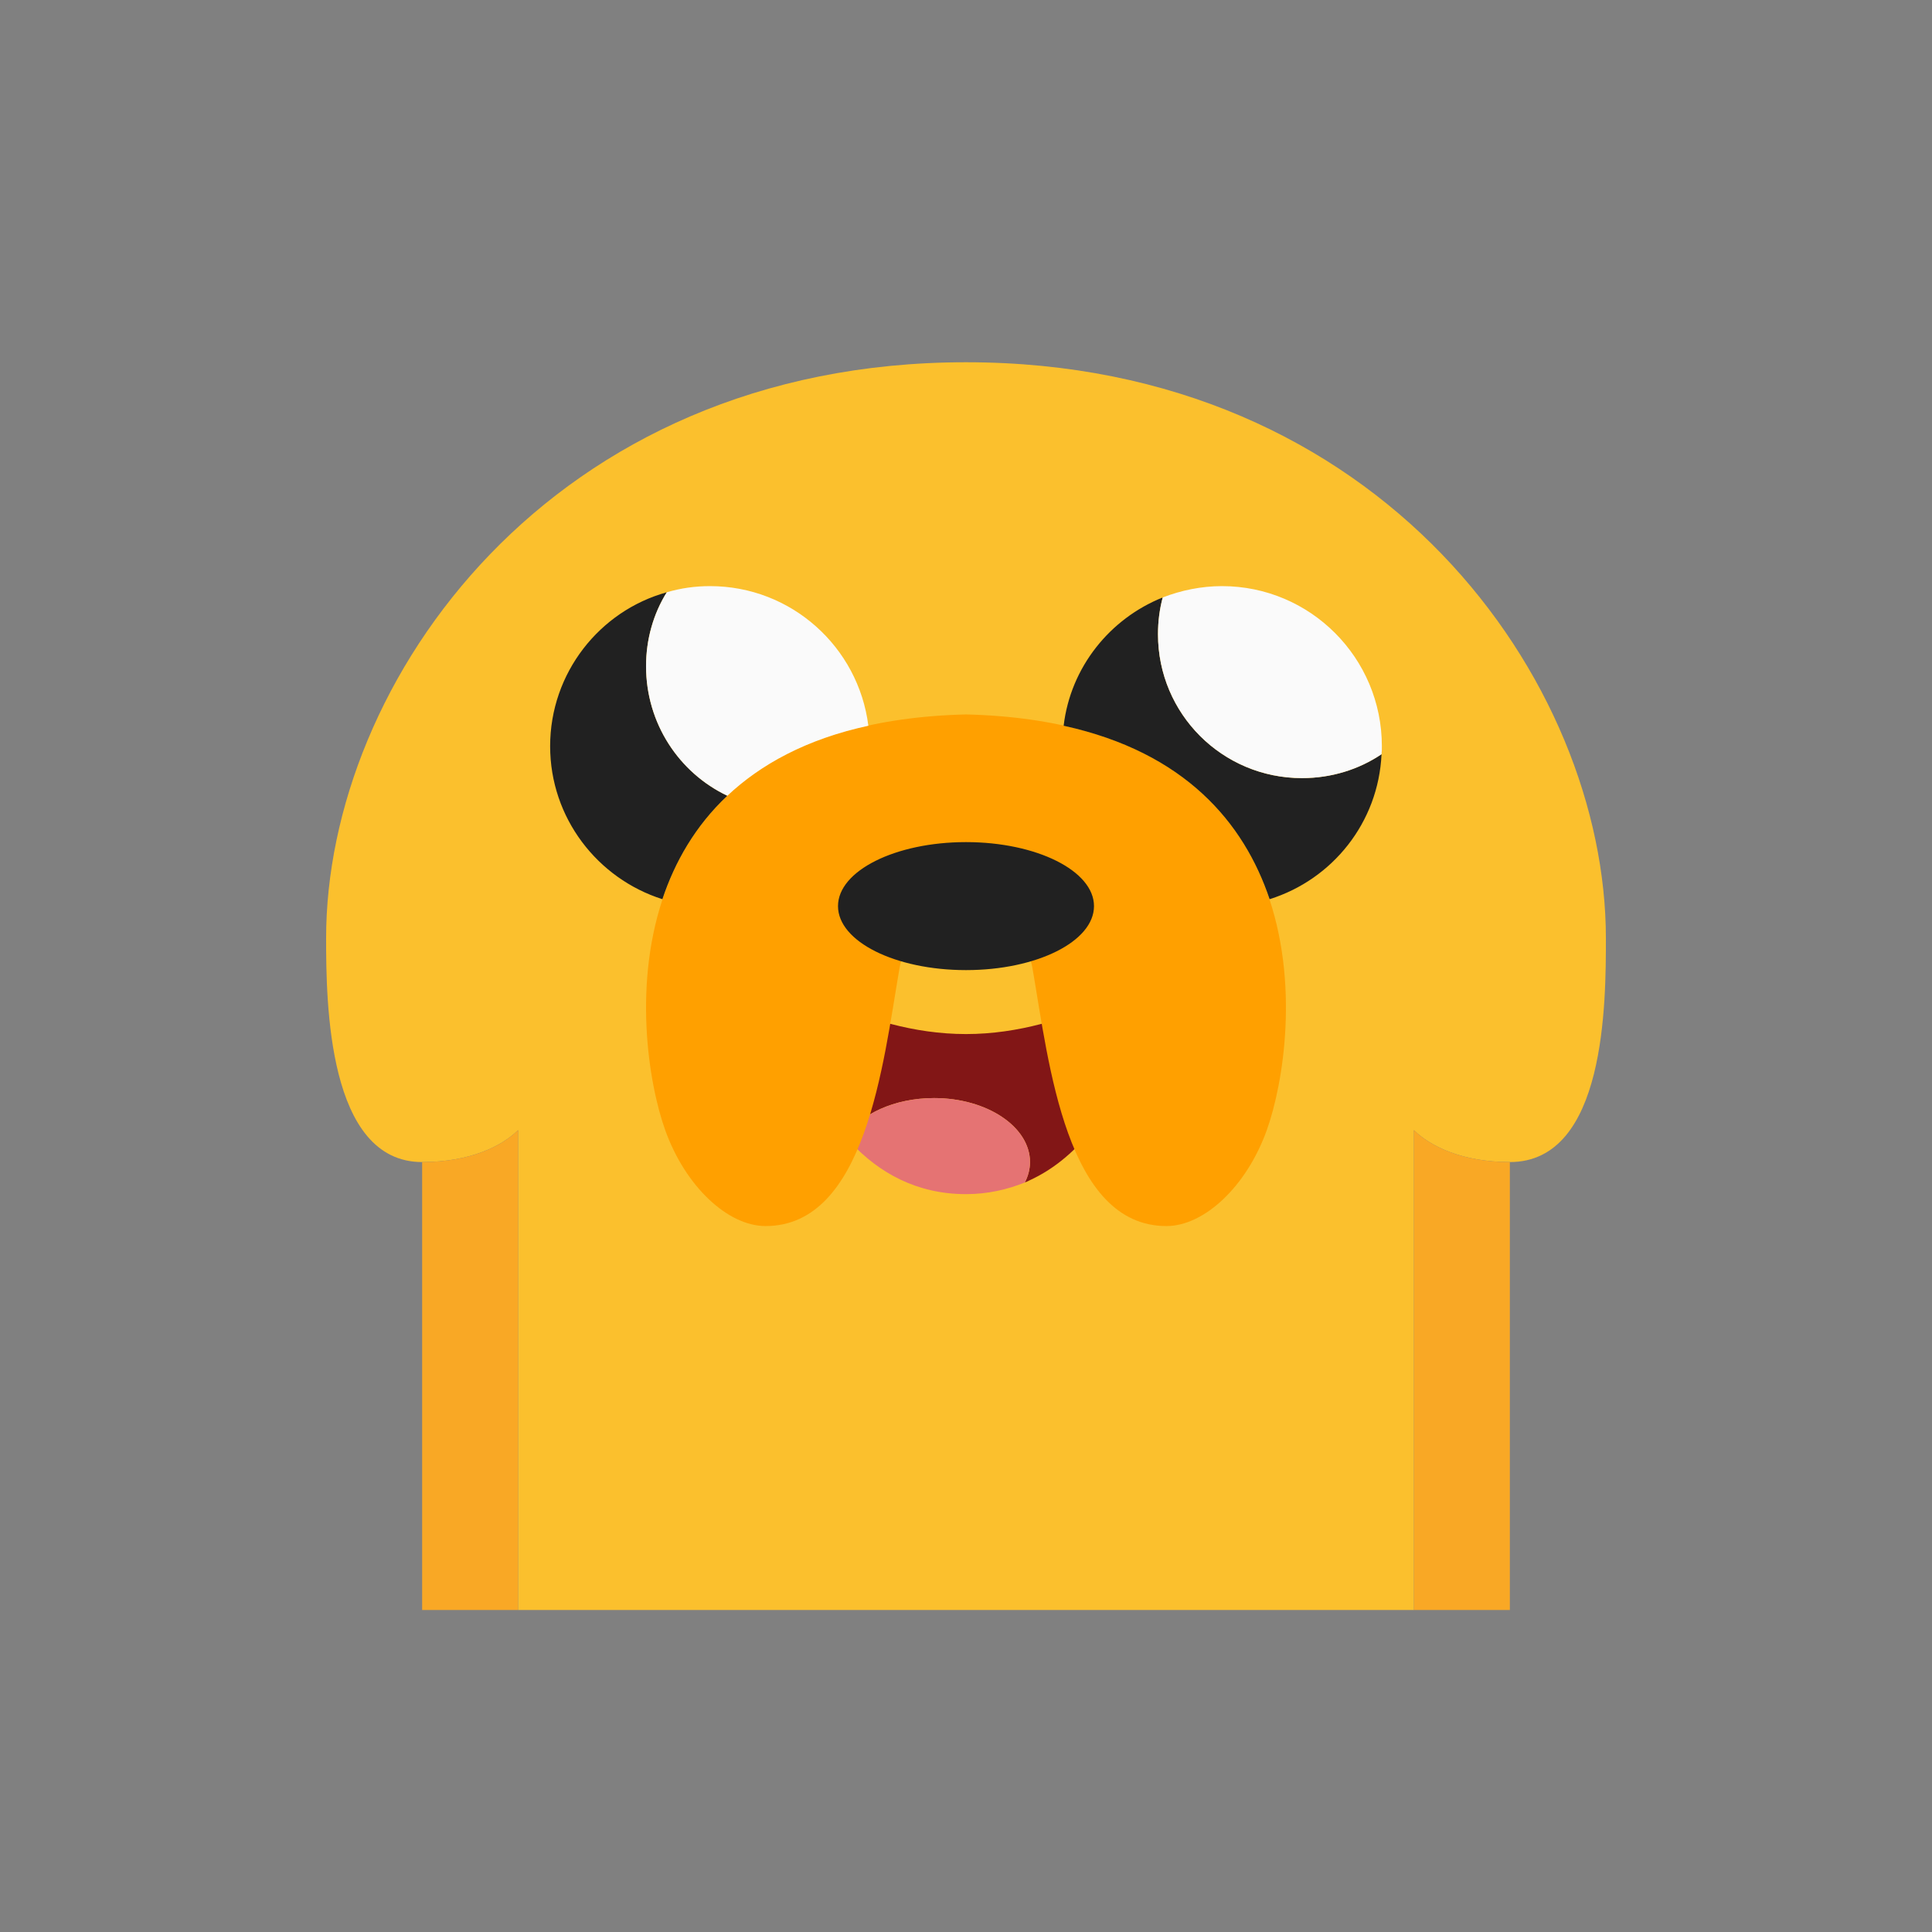 <?xml version="1.0" encoding="UTF-8"?>
<svg xmlns="http://www.w3.org/2000/svg" xmlns:xlink="http://www.w3.org/1999/xlink" viewBox="0 0 48 48" width="48px" height="48px">
<rect x="0" y="0" width="48" height="48" fill="#808080" stroke="none"/>
<g id="surface242058651">
<path style=" stroke:none;fill-rule:nonzero;fill:rgb(0%,0%,0%);fill-opacity:1;" d="M 24 24.238 C 23.867 24.238 23.762 24.133 23.762 24 C 23.762 23.867 23.867 23.762 24 23.762 C 24.133 23.762 24.238 23.867 24.238 24 C 24.238 24.133 24.133 24.238 24 24.238 Z M 24 24.238 "/>
<path style=" stroke:none;fill-rule:nonzero;fill:rgb(98.431%,75.294%,17.647%);fill-opacity:1;" d="M 39.898 23.309 C 39.898 24.898 39.898 28.871 37.512 28.871 C 36.32 28.871 35.527 28.473 35.129 28.078 L 35.129 40 L 12.871 40 L 12.871 28.078 C 12.473 28.473 11.68 28.871 10.488 28.871 C 8.137 28.871 8.102 24.898 8.102 23.309 C 8.102 16.949 13.668 9 24 9 C 34.332 9 39.898 16.949 39.898 23.309 Z M 39.898 23.309 "/>
<path style=" stroke:none;fill-rule:nonzero;fill:rgb(50.98%,8.627%,8.627%);fill-opacity:1;" d="M 28.77 24.102 C 28.77 24.102 28.195 28.125 25.582 29.324 C 25.566 29.332 25.551 29.34 25.535 29.348 C 25.512 29.355 25.488 29.371 25.461 29.379 C 25.543 29.223 25.59 29.047 25.59 28.871 C 25.59 27.996 24.523 27.281 23.207 27.281 C 22.219 27.281 21.375 27.68 21.02 28.242 C 20.934 28.156 20.859 28.07 20.789 27.973 C 19.559 26.336 19.23 24.102 19.23 24.102 C 19.23 24.102 21.367 25.691 24 25.691 C 26.633 25.691 28.77 24.102 28.77 24.102 Z M 28.77 24.102 "/>
<path style=" stroke:none;fill-rule:nonzero;fill:rgb(89.804%,45.098%,45.098%);fill-opacity:1;" d="M 25.59 28.871 C 25.59 29.047 25.543 29.223 25.461 29.379 C 25.023 29.555 24.539 29.668 24 29.668 C 22.77 29.668 21.84 29.133 21.145 28.395 C 21.098 28.348 21.059 28.301 21.02 28.242 C 21.375 27.68 22.219 27.281 23.207 27.281 C 24.523 27.281 25.59 27.996 25.59 28.871 Z M 25.59 28.871 "/>
<path style=" stroke:none;fill-rule:nonzero;fill:rgb(97.647%,65.882%,14.51%);fill-opacity:1;" d="M 37.512 28.871 L 37.512 40 L 35.129 40 L 35.129 28.078 C 35.527 28.473 36.32 28.871 37.512 28.871 Z M 12.871 28.078 L 12.871 40 L 10.488 40 L 10.488 28.871 C 11.68 28.871 12.473 28.473 12.871 28.078 Z M 12.871 28.078 "/>
<path style=" stroke:none;fill-rule:nonzero;fill:rgb(100%,62.745%,0%);fill-opacity:1;" d="M 24 17.75 C 14.891 17.973 15.695 25.758 16.527 28.078 C 17.031 29.484 18.086 30.461 19.02 30.461 C 21.508 30.461 21.941 26.422 22.34 24.102 C 22.496 23.125 23.262 22.734 24 22.641 C 24.738 22.734 25.504 23.125 25.66 24.102 C 26.059 26.422 26.492 30.461 28.98 30.461 C 29.914 30.461 30.969 29.484 31.473 28.078 C 32.305 25.758 33.109 17.973 24 17.75 Z M 24 17.75 "/>
<path style=" stroke:none;fill-rule:nonzero;fill:rgb(12.941%,12.941%,12.941%);fill-opacity:1;" d="M 18.07 19.77 C 17.273 20.52 16.766 21.414 16.457 22.34 C 14.844 21.828 13.668 20.32 13.668 18.539 C 13.668 16.719 14.898 15.176 16.566 14.715 C 16.234 15.246 16.051 15.883 16.051 16.551 C 16.051 17.973 16.871 19.199 18.07 19.77 Z M 34.324 18.738 C 34.246 20.438 33.102 21.852 31.543 22.34 C 30.906 20.445 29.445 18.691 26.426 18.031 C 26.598 16.574 27.578 15.367 28.887 14.844 C 28.809 15.137 28.77 15.438 28.77 15.758 C 28.77 17.734 30.367 19.332 32.348 19.332 C 33.078 19.332 33.762 19.117 34.324 18.738 Z M 24 20.922 C 22.242 20.922 20.82 21.637 20.82 22.512 C 20.82 23.391 22.242 24.102 24 24.102 C 25.758 24.102 27.18 23.391 27.18 22.512 C 27.18 21.637 25.758 20.922 24 20.922 Z M 24 20.922 "/>
<path style=" stroke:none;fill-rule:nonzero;fill:rgb(98.039%,98.039%,98.039%);fill-opacity:1;" d="M 21.574 18.031 C 20.035 18.363 18.898 18.992 18.07 19.77 C 16.871 19.199 16.051 17.973 16.051 16.551 C 16.051 15.883 16.234 15.246 16.566 14.715 C 16.91 14.613 17.266 14.562 17.641 14.562 C 19.66 14.562 21.328 16.074 21.574 18.031 Z M 34.332 18.539 C 34.332 18.602 34.332 18.672 34.324 18.738 C 33.762 19.117 33.078 19.332 32.348 19.332 C 30.367 19.332 28.77 17.734 28.77 15.758 C 28.77 15.438 28.809 15.137 28.887 14.844 C 29.34 14.668 29.844 14.562 30.359 14.562 C 32.555 14.562 34.332 16.344 34.332 18.539 Z M 34.332 18.539 "/>
</g>
</svg>

